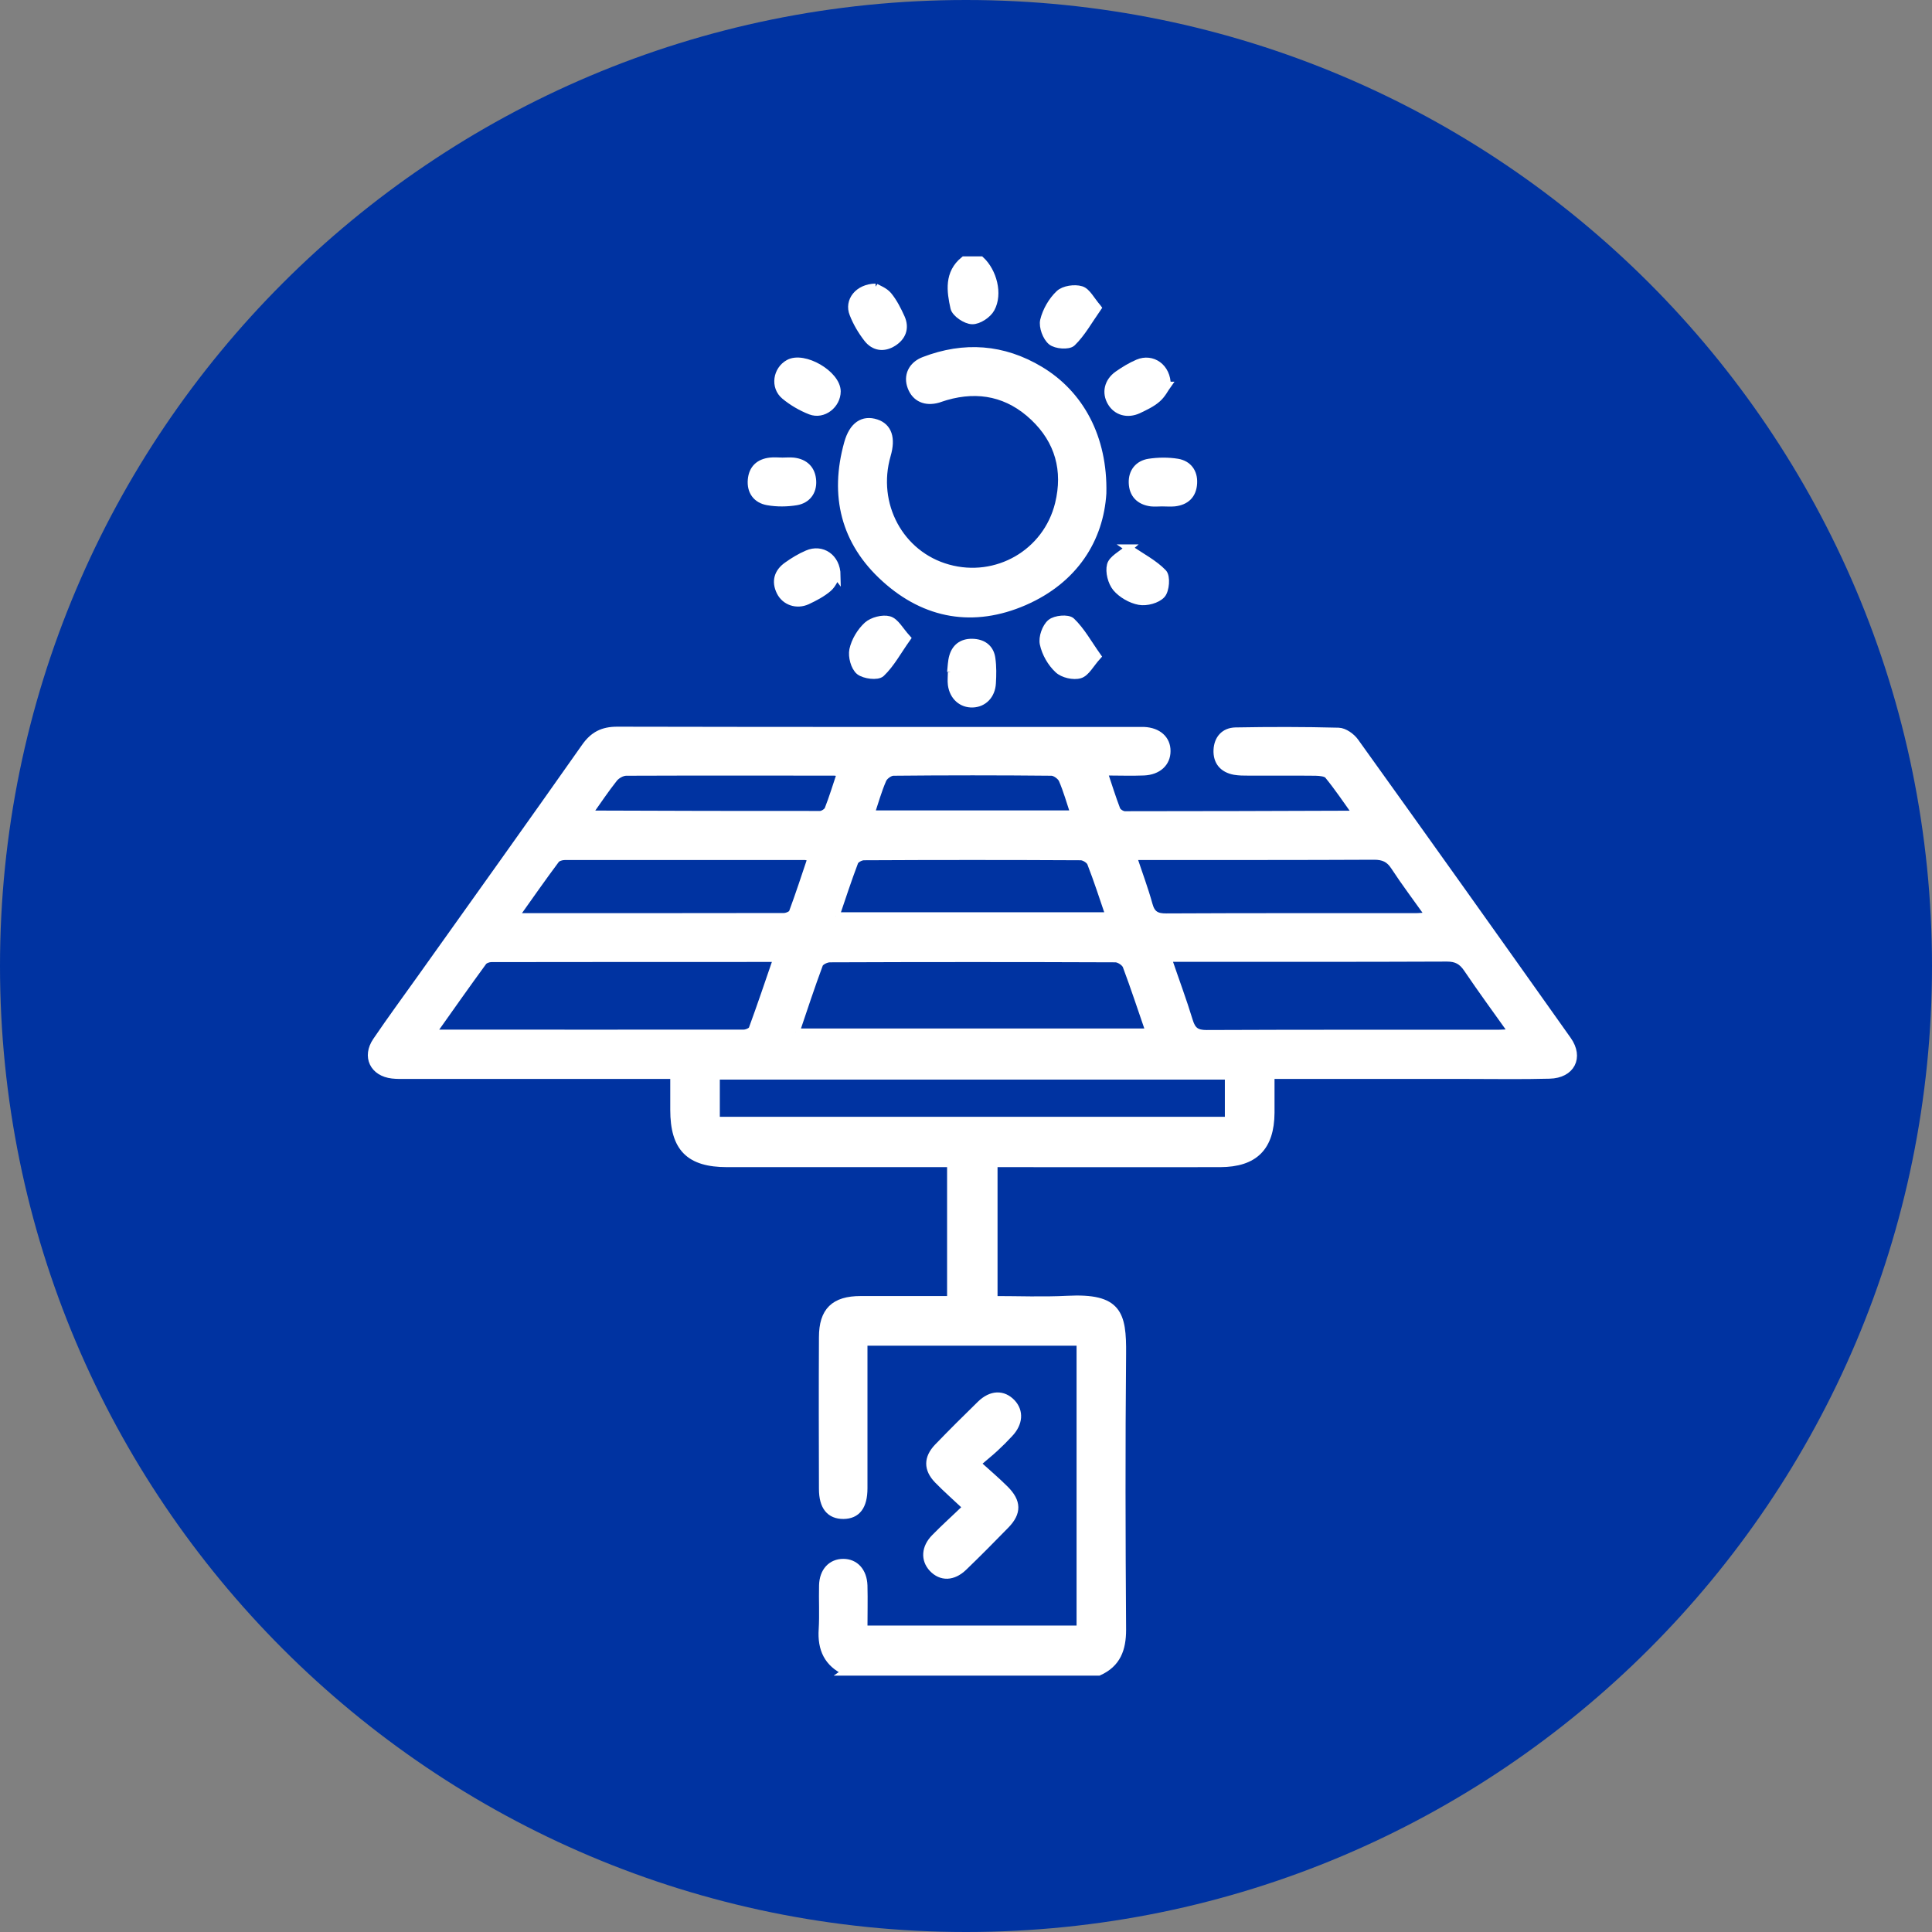 <svg width="52" height="52" viewBox="0 0 52 52" fill="none" xmlns="http://www.w3.org/2000/svg">
<rect x="0" y="0" width="52" height="52" fill="#808080" stroke="none"/>
<path d="M26 52C40.359 52 52 40.359 52 26C52 11.641 40.359 0 26 0C11.641 0 0 11.641 0 26C0 40.359 11.641 52 26 52Z" fill="#0033A1"/>
<path d="M22.768 44.993C22.279 44.771 22.1 44.383 22.135 43.856C22.159 43.462 22.135 43.065 22.145 42.67C22.155 42.29 22.378 42.057 22.697 42.057C23.015 42.057 23.234 42.294 23.248 42.674C23.258 43.058 23.248 43.438 23.248 43.852H29.076V36.12H23.248C23.248 36.278 23.248 36.422 23.248 36.569C23.248 37.73 23.248 38.895 23.248 40.057C23.248 40.543 23.063 40.779 22.703 40.783C22.337 40.786 22.142 40.55 22.142 40.074C22.138 38.714 22.135 37.354 22.142 35.993C22.142 35.284 22.457 34.983 23.166 34.983C23.968 34.983 24.766 34.983 25.591 34.983V31.314C25.448 31.314 25.304 31.314 25.163 31.314C23.299 31.314 21.436 31.314 19.572 31.314C18.551 31.314 18.14 30.896 18.14 29.871C18.14 29.577 18.14 29.286 18.14 28.94H17.667C15.42 28.94 13.176 28.94 10.929 28.94C10.805 28.94 10.682 28.943 10.559 28.929C10.052 28.871 9.843 28.439 10.13 28.018C10.518 27.446 10.929 26.887 11.329 26.326C12.806 24.253 14.286 22.184 15.749 20.104C15.972 19.786 16.225 19.659 16.612 19.659C21.278 19.669 25.941 19.666 30.607 19.666C30.669 19.666 30.73 19.666 30.792 19.666C31.169 19.683 31.409 19.899 31.405 20.217C31.405 20.532 31.169 20.755 30.788 20.772C30.446 20.786 30.103 20.772 29.706 20.772C29.833 21.149 29.932 21.474 30.055 21.793C30.083 21.862 30.199 21.934 30.275 21.934C32.323 21.934 34.372 21.927 36.417 21.92C36.424 21.92 36.431 21.903 36.475 21.858C36.242 21.533 36.01 21.187 35.749 20.868C35.691 20.796 35.526 20.782 35.413 20.779C34.81 20.772 34.204 20.779 33.598 20.776C33.474 20.776 33.351 20.776 33.228 20.755C32.916 20.697 32.748 20.498 32.762 20.186C32.776 19.888 32.954 19.686 33.252 19.679C34.177 19.662 35.102 19.662 36.027 19.686C36.181 19.69 36.376 19.83 36.472 19.964C38.387 22.633 40.292 25.308 42.193 27.991C42.526 28.46 42.289 28.919 41.707 28.933C40.967 28.953 40.227 28.94 39.487 28.94C37.894 28.94 36.304 28.94 34.711 28.94H34.204C34.204 29.292 34.204 29.621 34.204 29.95C34.197 30.875 33.769 31.31 32.841 31.314C30.963 31.317 29.089 31.314 27.212 31.314C27.068 31.314 26.921 31.314 26.749 31.314V34.983C27.41 34.983 28.072 35.01 28.733 34.976C30.093 34.907 30.22 35.353 30.209 36.442C30.186 38.916 30.192 41.389 30.209 43.863C30.209 44.387 30.066 44.778 29.572 45H22.758L22.768 44.993ZM21.415 27.782H30.939C30.723 27.158 30.532 26.572 30.316 25.997C30.281 25.904 30.127 25.805 30.028 25.801C27.465 25.791 24.899 25.791 22.337 25.801C22.237 25.801 22.083 25.877 22.052 25.952C21.83 26.548 21.631 27.155 21.419 27.782H21.415ZM19.274 30.159H33.067V28.957H19.274V30.159ZM11.665 27.765C11.737 27.792 11.771 27.812 11.802 27.812C14.54 27.812 17.28 27.816 20.017 27.812C20.096 27.812 20.226 27.758 20.25 27.696C20.477 27.079 20.686 26.456 20.915 25.791C18.301 25.791 15.762 25.791 13.224 25.795C13.149 25.795 13.042 25.832 13.001 25.89C12.552 26.504 12.114 27.127 11.665 27.761V27.765ZM31.433 25.791C31.638 26.394 31.84 26.932 32.008 27.484C32.087 27.741 32.203 27.823 32.474 27.823C35.088 27.812 37.705 27.816 40.319 27.816C40.429 27.816 40.542 27.806 40.71 27.795C40.271 27.179 39.87 26.631 39.49 26.069C39.35 25.863 39.199 25.781 38.949 25.781C36.582 25.791 34.211 25.788 31.844 25.788C31.724 25.788 31.607 25.788 31.436 25.788L31.433 25.791ZM13.861 24.678C16.341 24.678 18.719 24.678 21.097 24.674C21.179 24.674 21.312 24.619 21.333 24.558C21.511 24.078 21.669 23.592 21.84 23.085C21.744 23.064 21.7 23.047 21.652 23.047C19.507 23.047 17.362 23.047 15.214 23.047C15.125 23.047 15.002 23.078 14.957 23.143C14.598 23.623 14.255 24.116 13.858 24.674L13.861 24.678ZM38.473 24.654C38.137 24.181 37.818 23.76 37.531 23.321C37.394 23.109 37.233 23.04 36.986 23.04C34.965 23.05 32.94 23.047 30.919 23.047H30.494C30.651 23.52 30.806 23.931 30.922 24.352C30.994 24.616 31.131 24.688 31.395 24.685C33.625 24.674 35.859 24.678 38.093 24.678C38.199 24.678 38.305 24.664 38.473 24.654ZM22.491 24.654H29.86C29.689 24.154 29.538 23.684 29.36 23.229C29.329 23.146 29.185 23.057 29.093 23.054C27.147 23.044 25.197 23.044 23.252 23.054C23.166 23.054 23.029 23.126 23.001 23.198C22.823 23.667 22.666 24.147 22.494 24.654H22.491ZM15.872 21.851C15.913 21.899 15.924 21.916 15.93 21.916C17.979 21.923 20.028 21.93 22.073 21.927C22.148 21.927 22.265 21.851 22.292 21.786C22.416 21.471 22.515 21.142 22.628 20.806C22.539 20.789 22.494 20.776 22.446 20.776C20.583 20.776 18.719 20.772 16.855 20.779C16.742 20.779 16.598 20.861 16.526 20.95C16.297 21.238 16.091 21.547 15.876 21.851H15.872ZM23.436 21.913H28.915C28.805 21.581 28.719 21.272 28.593 20.981C28.551 20.889 28.404 20.782 28.305 20.779C26.886 20.765 25.468 20.765 24.046 20.779C23.947 20.779 23.8 20.885 23.759 20.981C23.632 21.272 23.546 21.581 23.436 21.913Z" fill="white" stroke="white" stroke-width="0.2"/>
<path d="M26.397 7C26.729 7.308 26.89 7.911 26.674 8.305C26.588 8.466 26.338 8.631 26.167 8.627C25.996 8.624 25.715 8.435 25.681 8.285C25.581 7.836 25.513 7.353 25.948 7H26.393H26.397Z" fill="white" stroke="white" stroke-width="0.2"/>
<path d="M29.678 13.276C29.603 14.499 28.928 15.602 27.568 16.195C26.211 16.784 24.916 16.565 23.82 15.572C22.73 14.588 22.425 13.338 22.82 11.926C22.953 11.45 23.231 11.269 23.584 11.385C23.905 11.491 24.008 11.793 23.875 12.248C23.491 13.574 24.221 14.931 25.516 15.291C26.824 15.657 28.171 14.886 28.496 13.561C28.715 12.663 28.496 11.861 27.821 11.224C27.15 10.59 26.348 10.416 25.457 10.673C25.386 10.693 25.317 10.72 25.248 10.741C24.909 10.837 24.639 10.717 24.526 10.416C24.413 10.121 24.539 9.83 24.872 9.703C25.951 9.289 26.999 9.364 27.993 9.96C29.072 10.607 29.712 11.779 29.678 13.273V13.276Z" fill="white" stroke="white" stroke-width="0.2"/>
<path d="M26.02 40.57C25.722 40.289 25.471 40.07 25.238 39.83C24.958 39.539 24.961 39.245 25.238 38.953C25.615 38.563 25.999 38.179 26.39 37.799C26.681 37.514 26.999 37.508 27.236 37.758C27.452 37.991 27.431 38.306 27.171 38.583C27.044 38.721 26.914 38.851 26.777 38.977C26.64 39.104 26.496 39.217 26.294 39.392C26.581 39.652 26.825 39.858 27.051 40.084C27.39 40.423 27.393 40.711 27.071 41.043C26.701 41.423 26.328 41.8 25.944 42.17C25.653 42.455 25.334 42.462 25.098 42.211C24.882 41.978 24.896 41.656 25.163 41.386C25.42 41.122 25.698 40.875 26.013 40.57H26.02Z" fill="white" stroke="white" stroke-width="0.2"/>
<path d="M22.528 10.532C22.528 10.895 22.158 11.19 21.816 11.06C21.569 10.964 21.326 10.823 21.12 10.652C20.833 10.412 20.904 9.956 21.227 9.778C21.634 9.552 22.525 10.069 22.528 10.535V10.532Z" fill="white" stroke="white" stroke-width="0.2"/>
<path d="M30.377 14.753C30.73 14.996 31.063 15.164 31.306 15.418C31.402 15.52 31.374 15.883 31.268 16.003C31.145 16.14 30.857 16.216 30.665 16.181C30.439 16.14 30.189 15.996 30.042 15.822C29.918 15.671 29.846 15.394 29.894 15.209C29.939 15.044 30.179 14.931 30.381 14.753H30.377Z" fill="white" stroke="white" stroke-width="0.2"/>
<path d="M24.41 17.178C24.159 17.531 23.981 17.87 23.718 18.12C23.618 18.216 23.265 18.172 23.132 18.066C22.998 17.956 22.923 17.668 22.96 17.49C23.012 17.25 23.163 16.997 23.344 16.832C23.481 16.709 23.759 16.637 23.93 16.685C24.101 16.733 24.218 16.966 24.41 17.178Z" fill="white" stroke="white" stroke-width="0.2"/>
<path d="M23.563 7.73C23.632 7.771 23.806 7.833 23.906 7.952C24.053 8.131 24.159 8.343 24.255 8.555C24.378 8.833 24.283 9.069 24.039 9.223C23.789 9.381 23.529 9.347 23.347 9.114C23.19 8.912 23.056 8.686 22.964 8.449C22.823 8.103 23.097 7.74 23.567 7.733L23.563 7.73Z" fill="white" stroke="white" stroke-width="0.2"/>
<path d="M29.544 8.285C29.298 8.637 29.116 8.97 28.856 9.223C28.76 9.316 28.421 9.292 28.297 9.189C28.16 9.076 28.058 8.795 28.095 8.627C28.157 8.367 28.314 8.093 28.51 7.908C28.637 7.788 28.924 7.747 29.099 7.801C29.257 7.849 29.363 8.076 29.541 8.281L29.544 8.285Z" fill="white" stroke="white" stroke-width="0.2"/>
<path d="M21.059 12.416C21.158 12.416 21.258 12.406 21.354 12.416C21.666 12.45 21.851 12.636 21.868 12.944C21.885 13.239 21.717 13.451 21.433 13.499C21.182 13.54 20.915 13.543 20.665 13.499C20.364 13.447 20.199 13.228 20.227 12.913C20.254 12.615 20.432 12.45 20.727 12.416C20.836 12.402 20.946 12.416 21.059 12.416Z" fill="white" stroke="white" stroke-width="0.2"/>
<path d="M31.278 13.53C31.179 13.53 31.079 13.54 30.983 13.53C30.672 13.489 30.49 13.304 30.48 12.995C30.47 12.701 30.641 12.492 30.925 12.447C31.175 12.409 31.443 12.406 31.693 12.447C31.977 12.495 32.138 12.707 32.121 13.006C32.104 13.321 31.922 13.495 31.61 13.53C31.501 13.54 31.391 13.53 31.278 13.53Z" fill="white" stroke="white" stroke-width="0.2"/>
<path d="M29.535 17.665C29.346 17.874 29.233 18.107 29.066 18.158C28.894 18.21 28.61 18.145 28.48 18.021C28.291 17.846 28.14 17.583 28.086 17.329C28.048 17.154 28.147 16.877 28.281 16.764C28.404 16.661 28.744 16.63 28.839 16.723C29.103 16.976 29.285 17.312 29.535 17.665Z" fill="white" stroke="white" stroke-width="0.2"/>
<path d="M25.591 18.096C25.608 17.952 25.608 17.798 25.65 17.661C25.732 17.391 25.937 17.274 26.215 17.295C26.479 17.315 26.657 17.462 26.691 17.726C26.722 17.942 26.718 18.168 26.705 18.387C26.688 18.713 26.472 18.932 26.181 18.942C25.889 18.953 25.656 18.751 25.612 18.429C25.598 18.319 25.612 18.209 25.612 18.096C25.605 18.096 25.598 18.096 25.588 18.096H25.591Z" fill="white" stroke="white" stroke-width="0.2"/>
<path d="M22.522 15.482C22.474 15.558 22.412 15.729 22.292 15.832C22.128 15.972 21.926 16.078 21.727 16.171C21.442 16.301 21.131 16.192 21.001 15.931C20.86 15.647 20.936 15.4 21.189 15.222C21.357 15.102 21.538 14.992 21.73 14.91C22.114 14.742 22.518 14.996 22.525 15.486L22.522 15.482Z" fill="white" stroke="white" stroke-width="0.2"/>
<path d="M31.416 10.374C31.361 10.45 31.279 10.618 31.148 10.731C31.005 10.858 30.82 10.943 30.641 11.029C30.347 11.166 30.052 11.08 29.905 10.827C29.754 10.57 29.819 10.272 30.086 10.083C30.258 9.963 30.436 9.854 30.628 9.772C31.008 9.611 31.416 9.878 31.412 10.374H31.416Z" fill="white" stroke="white" stroke-width="0.2"/>
</svg>
